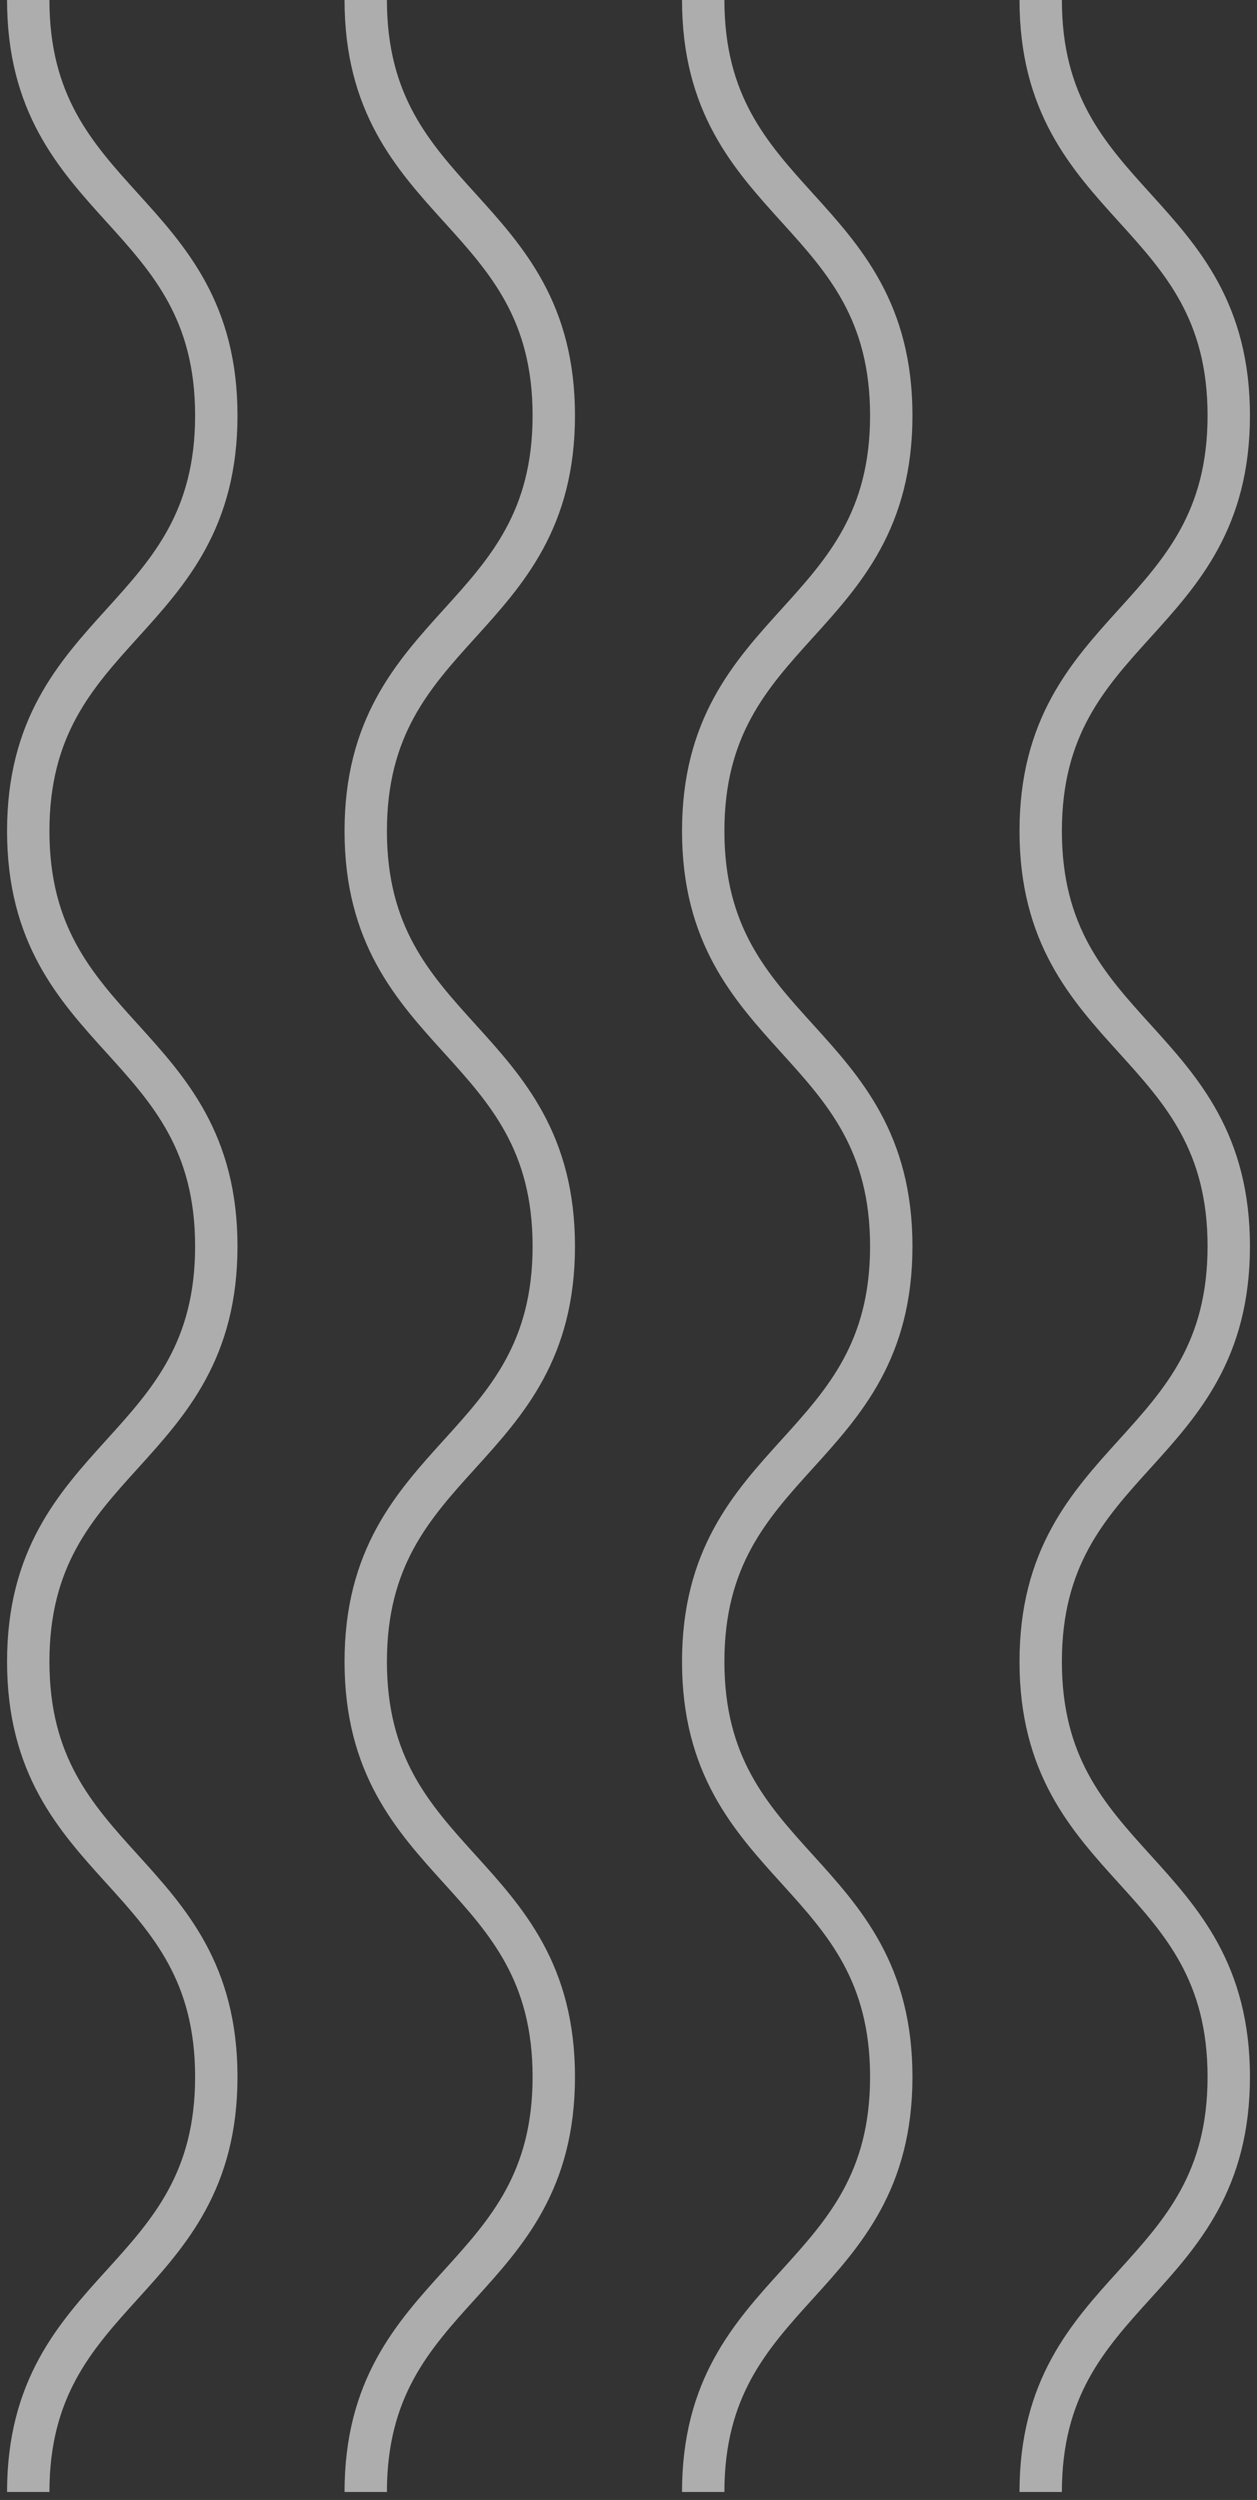 <svg width="89" height="177" fill="none" xmlns="http://www.w3.org/2000/svg"><rect width="100%" height="100%" fill="#333333" stroke="none"/><path d="M49.79 176.437c0-14.695 13.315-14.695 13.315-29.392 0-14.701-13.315-14.701-13.315-29.399 0-14.703 13.315-14.703 13.315-29.407 0-14.701-13.315-14.701-13.315-29.399 0-14.71 13.315-14.71 13.315-29.42S49.79 14.71 49.79 0m23.895 176.437c0-14.695 13.315-14.695 13.315-29.392 0-14.701-13.315-14.701-13.315-29.399C73.685 102.943 87 102.943 87 88.239c0-14.701-13.315-14.701-13.315-29.399C73.685 44.13 87 44.13 87 29.42S73.685 14.71 73.685 0m-47.79 176.437c0-14.695 13.315-14.695 13.315-29.392 0-14.701-13.315-14.701-13.315-29.399 0-14.703 13.315-14.703 13.315-29.407 0-14.701-13.315-14.701-13.315-29.399 0-14.71 13.315-14.71 13.315-29.42S25.895 14.71 25.895 0M2 176.437c0-14.695 13.315-14.695 13.315-29.392C15.315 132.344 2 132.344 2 117.646c0-14.703 13.315-14.703 13.315-29.407C15.315 73.538 2 73.538 2 58.84c0-14.71 13.315-14.71 13.315-29.42S2 14.71 2 0" opacity=".6" stroke="#fff" stroke-width="3" stroke-miterlimit="10"/></svg>